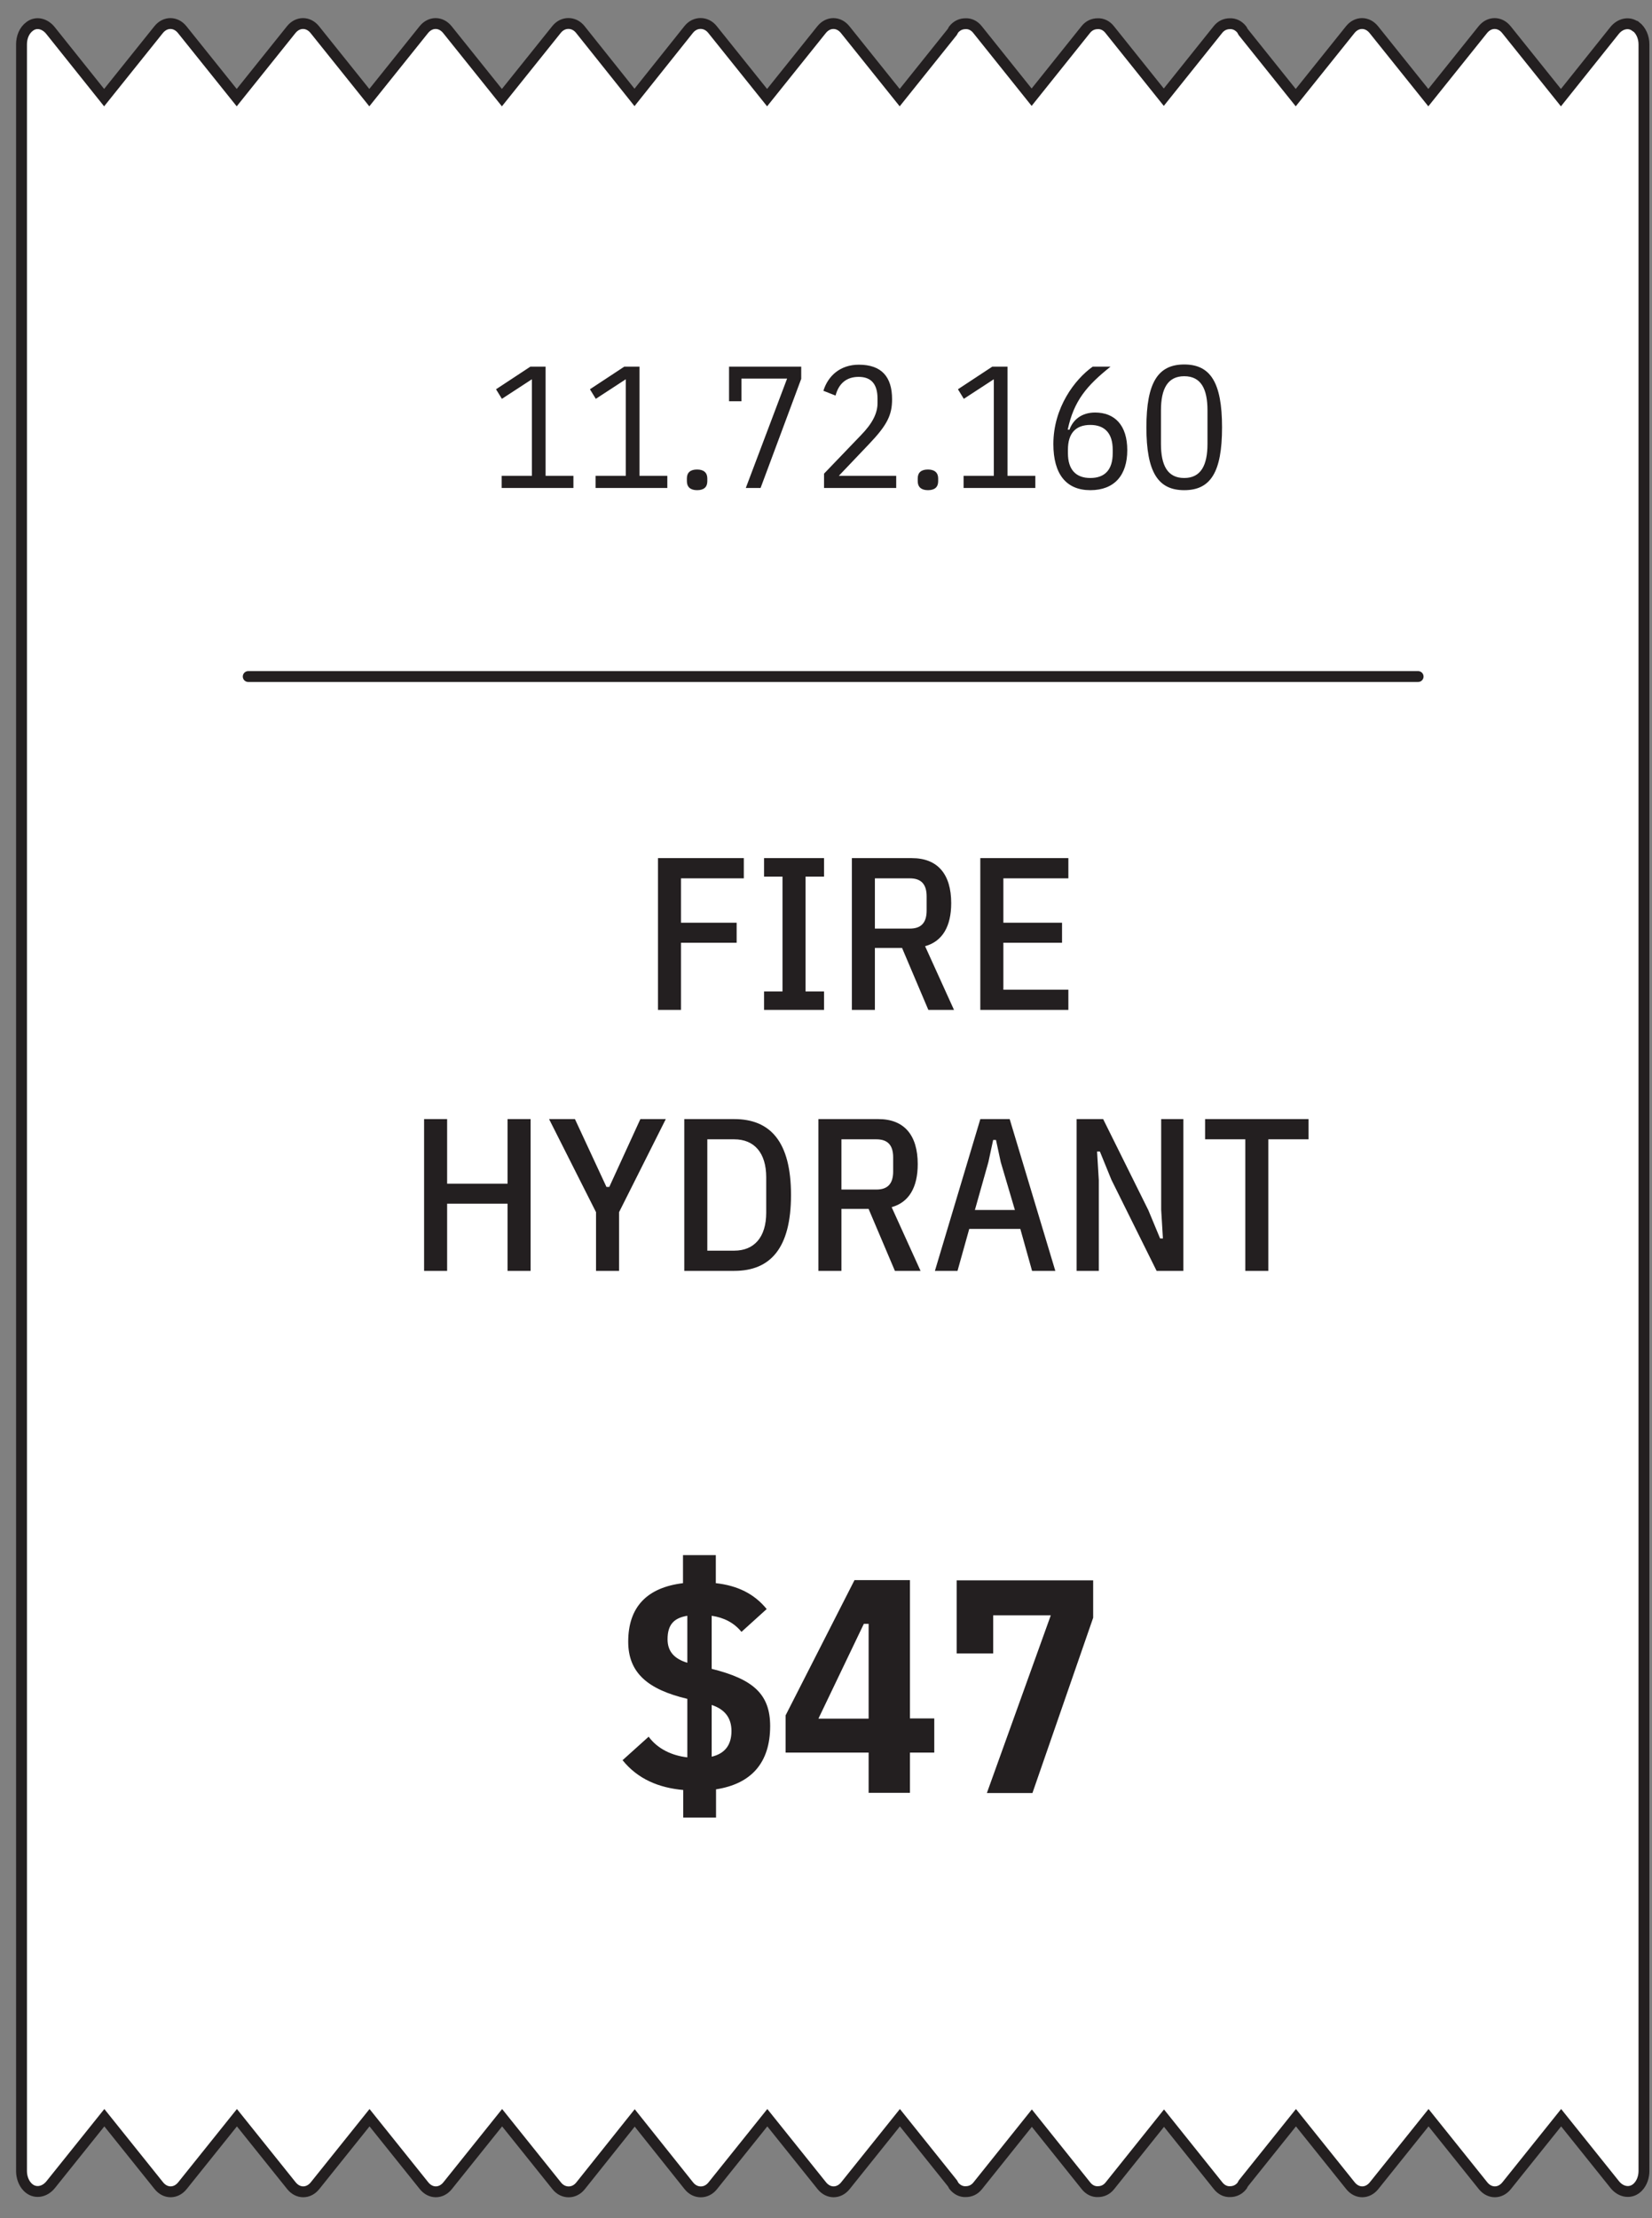 <svg width="76" height="102" viewBox="0 0 76 102" fill="none" xmlns="http://www.w3.org/2000/svg">
<rect x="0" y="0" width="76" height="102" fill="#808080" stroke="none"/>
<path d="M75.23 1.21C74.93 0.99 74.53 1.09 74.28 1.4L71.81 4.49L69.3 1.36C69 0.99 68.52 0.99 68.22 1.36L65.71 4.49L63.2 1.36C62.9 0.99 62.42 0.99 62.12 1.36L59.61 4.49L57.19 1.47L57.13 1.36C56.98 1.17 56.78 1.08 56.58 1.09C56.38 1.09 56.18 1.17 56.03 1.36L53.54 4.47L51.05 1.36C50.9 1.17 50.7 1.08 50.5 1.09C50.3 1.09 50.1 1.17 49.95 1.36L47.46 4.47L44.97 1.36C44.82 1.17 44.62 1.08 44.42 1.09C44.22 1.09 44.02 1.17 43.87 1.36L43.81 1.47L41.39 4.49L38.88 1.36C38.58 0.99 38.1 0.99 37.8 1.36L35.29 4.49L32.78 1.36C32.63 1.17 32.43 1.08 32.23 1.08C32.03 1.08 31.83 1.17 31.68 1.36L29.19 4.48L26.7 1.36C26.55 1.17 26.35 1.08 26.15 1.08C25.95 1.08 25.75 1.17 25.6 1.36L23.09 4.49L20.58 1.36C20.28 0.99 19.8 0.99 19.5 1.36L16.99 4.49L14.48 1.36C14.18 0.99 13.7 0.99 13.4 1.36L10.89 4.49L8.38 1.36C8.08 0.99 7.6 0.99 7.3 1.36L4.79 4.49L2.32 1.4C2.07 1.09 1.68 0.98 1.37 1.21C1.11 1.4 0.99 1.72 0.99 2.04V99.83C0.99 100.1 1.08 100.37 1.26 100.56C1.57 100.89 2.04 100.82 2.33 100.46L4.8 97.38L7.31 100.51C7.61 100.88 8.09 100.88 8.39 100.51L10.9 97.38L13.41 100.51C13.71 100.88 14.19 100.88 14.49 100.51L17 97.38L19.51 100.51C19.81 100.88 20.29 100.88 20.59 100.51L23.1 97.38L25.61 100.51C25.76 100.7 25.96 100.79 26.16 100.79C26.36 100.79 26.56 100.7 26.71 100.51L29.2 97.39L31.69 100.51C31.84 100.7 32.04 100.79 32.24 100.79C32.44 100.79 32.64 100.7 32.79 100.51L35.3 97.38L37.81 100.51C38.11 100.88 38.59 100.88 38.89 100.51L41.4 97.38L43.82 100.4L43.88 100.51C44.03 100.7 44.23 100.79 44.43 100.78C44.63 100.78 44.83 100.7 44.98 100.51L47.47 97.4L49.96 100.51C50.11 100.7 50.31 100.79 50.51 100.78C50.71 100.78 50.91 100.7 51.06 100.51L53.55 97.4L56.04 100.51C56.19 100.7 56.39 100.79 56.59 100.78C56.79 100.78 56.99 100.7 57.14 100.51L57.2 100.4L59.62 97.38L62.13 100.51C62.43 100.88 62.91 100.88 63.21 100.51L65.72 97.38L68.23 100.51C68.53 100.88 69.01 100.88 69.31 100.51L71.82 97.38L74.29 100.46C74.58 100.82 75.05 100.89 75.36 100.56C75.54 100.37 75.63 100.1 75.63 99.83V2.04C75.63 1.72 75.5 1.4 75.25 1.21H75.23Z" fill="white" stroke="#231F20" stroke-width="0.5" stroke-miterlimit="10"/>
<path d="M11.42 31.11H65.24" stroke="#231F20" stroke-width="0.5" stroke-miterlimit="10" stroke-linecap="round"/>
<path d="M54.48 21.98C53.71 21.98 53.41 21.4 53.41 20.41V18.87C53.41 17.89 53.71 17.3 54.48 17.3C55.25 17.3 55.55 17.88 55.55 18.87V20.41C55.55 21.39 55.25 21.98 54.48 21.98ZM54.48 22.54C55.69 22.54 56.22 21.72 56.22 19.65C56.22 17.58 55.68 16.76 54.48 16.76C53.28 16.76 52.74 17.58 52.74 19.65C52.74 21.72 53.28 22.54 54.48 22.54ZM50.16 21.98C49.5 21.98 49.13 21.6 49.13 20.84V20.68C49.13 19.91 49.5 19.54 50.16 19.54C50.82 19.54 51.19 19.92 51.19 20.68V20.84C51.19 21.61 50.82 21.98 50.16 21.98ZM50.16 22.54C51.27 22.54 51.86 21.85 51.86 20.7C51.86 19.55 51.28 18.97 50.38 18.97C49.75 18.97 49.36 19.31 49.2 19.76H49.12C49.4 18.43 50 17.73 51.09 16.86H50.27C49.45 17.44 48.46 18.74 48.46 20.42C48.46 21.8 49.05 22.54 50.16 22.54ZM47.63 22.44V21.88H46.35V16.86H45.65L44.07 17.9L44.34 18.34L45.72 17.44V21.88H44.33V22.44H47.64H47.63ZM42.69 22.54C43 22.54 43.16 22.4 43.16 22.13V22C43.16 21.74 43 21.59 42.69 21.59C42.38 21.59 42.22 21.73 42.22 22V22.13C42.22 22.39 42.38 22.54 42.69 22.54ZM41.22 21.88H38.59L39.98 20.42C40.81 19.55 41.04 19.09 41.04 18.36C41.04 17.32 40.55 16.77 39.51 16.77C38.65 16.77 38.09 17.29 37.88 17.97L38.44 18.19C38.58 17.65 38.93 17.33 39.5 17.33C40.07 17.33 40.37 17.65 40.37 18.33V18.54C40.37 19 40.14 19.47 39.6 20.02L37.91 21.78V22.44H41.23V21.88H41.22ZM34.99 22.44L36.86 17.42V16.86H33.54V18.45H34.11V17.41H36.21L34.31 22.44H34.99ZM32.07 22.54C32.38 22.54 32.54 22.4 32.54 22.13V22C32.54 21.74 32.38 21.59 32.07 21.59C31.76 21.59 31.6 21.73 31.6 22V22.13C31.6 22.39 31.76 22.54 32.07 22.54ZM30.7 22.44V21.88H29.42V16.86H28.72L27.14 17.9L27.41 18.34L28.79 17.44V21.88H27.4V22.44H30.71H30.7ZM26.38 22.44V21.88H25.1V16.86H24.4L22.82 17.9L23.09 18.34L24.47 17.44V21.88H23.08V22.44H26.39H26.38Z" fill="#231F20"/>
<path d="M49.15 46.44V45.51H46.16V43.35H48.859V42.43H46.16V40.39H49.15V39.46H45.099V46.44H49.15ZM40.249 42.7V40.39H41.859C42.359 40.39 42.63 40.64 42.63 41.22V41.87C42.63 42.45 42.359 42.7 41.859 42.7H40.249ZM40.249 43.59H41.499L42.709 46.44H43.889L42.559 43.51C43.349 43.29 43.76 42.61 43.76 41.53C43.76 40.2 43.139 39.46 41.95 39.46H39.19V46.44H40.249V43.59ZM37.91 46.44V45.59H37.059V40.31H37.91V39.46H35.15V40.31H35.999V45.59H35.15V46.44H37.91ZM31.329 46.44V43.35H33.889V42.43H31.329V40.39H34.219V39.46H30.27V46.44H31.329Z" fill="#231F20"/>
<path d="M60.2 52.39V51.46H55.44V52.39H57.29V58.44H58.35V52.39H60.2ZM53.21 58.44H54.44V51.46H53.42V55.63L53.5 56.95H53.37L52.83 55.65L50.75 51.46H49.53V58.44H50.55V54.27L50.47 52.95H50.6L51.13 54.25L53.21 58.44ZM46.69 55.64H44.85L45.47 53.44L45.69 52.42H45.82L46.04 53.44L46.69 55.64ZM48.55 58.44L46.45 51.46H45.1L43.01 58.44H44.05L44.59 56.51H46.94L47.48 58.44H48.55ZM38.71 54.7V52.39H40.32C40.82 52.39 41.09 52.64 41.09 53.22V53.87C41.09 54.45 40.82 54.7 40.32 54.7H38.71ZM38.71 55.59H39.96L41.17 58.44H42.35L41.02 55.51C41.81 55.29 42.22 54.61 42.22 53.53C42.22 52.2 41.6 51.46 40.41 51.46H37.65V58.44H38.71V55.59ZM32.54 57.51V52.39H33.78C34.69 52.39 35.25 53 35.25 54.14V55.76C35.25 56.9 34.69 57.51 33.78 57.51H32.54ZM31.48 58.44H33.78C35.43 58.44 36.39 57.41 36.39 54.95C36.39 52.49 35.43 51.46 33.78 51.46H31.48V58.44ZM28.48 58.44V55.74L30.63 51.46H29.46L28.03 54.58H27.9L26.45 51.46H25.26L27.42 55.74V58.44H28.48ZM23.35 58.44H24.41V51.46H23.35V54.43H20.57V51.46H19.51V58.44H20.57V55.35H23.35V58.44Z" fill="#231F20"/>
<path d="M47.501 82.44L50.291 74.39V72.67H44.011V76.03H45.691V74.28H48.341L45.401 82.45H47.501V82.44ZM39.741 74.67H39.961V79.03H37.651L39.741 74.67ZM41.861 82.44V80.59H42.981V79.02H41.861V72.66H39.311L36.141 78.88V80.59H39.961V82.44H41.851H41.861ZM33.651 79.6C33.651 80.26 33.331 80.64 32.741 80.78V78.4C33.341 78.6 33.651 78.99 33.651 79.6ZM30.711 75.38C30.711 74.71 31.001 74.4 31.621 74.3V76.46C31.021 76.28 30.711 75.94 30.711 75.38ZM35.431 79.37C35.431 77.89 34.631 77.21 32.741 76.74V74.3C33.291 74.38 33.761 74.61 34.111 75.04L35.271 73.99C34.701 73.29 33.931 72.91 32.931 72.8V71.51H31.421V72.8C29.771 73 28.901 73.89 28.901 75.49C28.901 76.93 29.811 77.69 31.621 78.12V80.81C30.911 80.73 30.251 80.42 29.841 79.86L28.641 80.94C29.341 81.81 30.311 82.21 31.431 82.31V83.58H32.941V82.28C34.561 82.03 35.431 81.06 35.431 79.37Z" fill="#231F20"/>
</svg>
